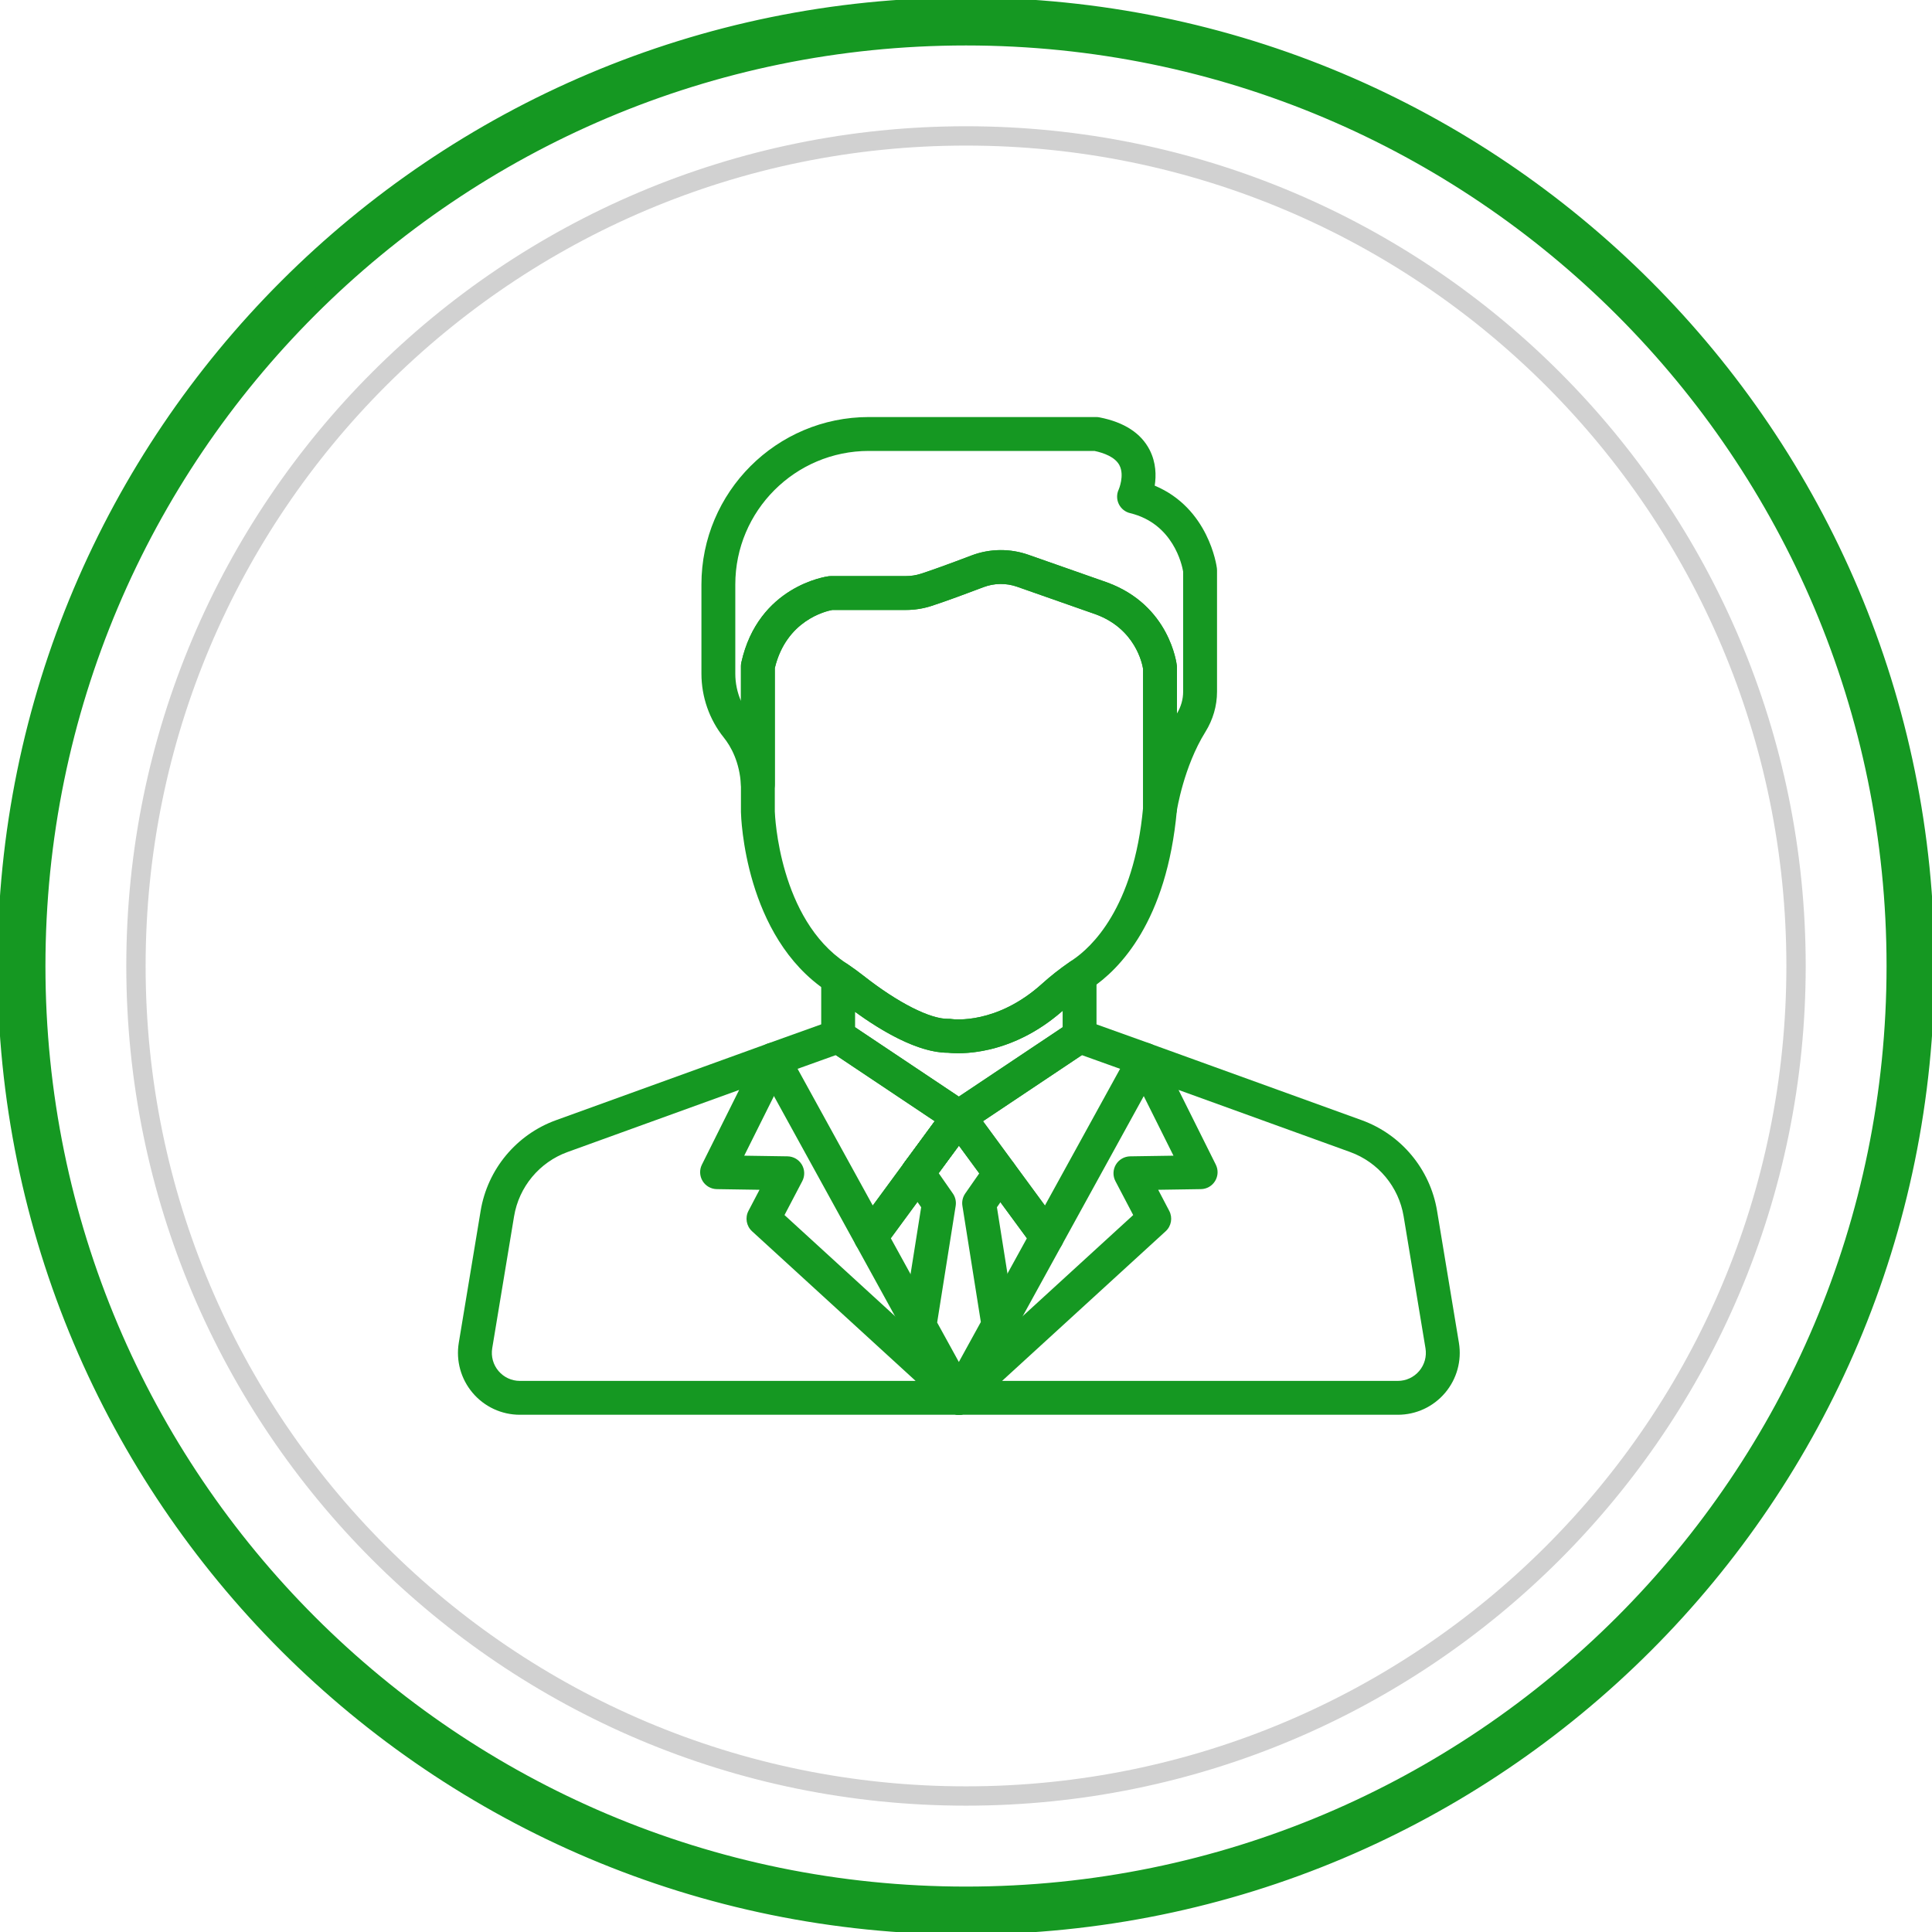 <svg width="100" height="100" viewBox="0 0 100 100" fill="none" xmlns="http://www.w3.org/2000/svg">
<g clip-path="url(#clip0_8214_15159)">
<path d="M50 92.961C73.728 92.961 92.963 73.726 92.963 49.998C92.963 26.27 73.728 7.035 50 7.035C26.272 7.035 7.037 26.27 7.037 49.998C7.037 73.726 26.272 92.961 50 92.961Z" stroke="#D1D1D1"/>
<path d="M98.148 50.001C98.148 76.593 76.592 98.149 50 98.149C23.408 98.149 1.852 76.593 1.852 50.001C1.852 23.409 23.408 1.853 50 1.853C76.592 1.853 98.148 23.409 98.148 50.001ZM50 99.63C77.409 99.63 99.629 77.41 99.629 50.001C99.629 22.591 77.409 0.371 50 0.371C22.59 0.371 0.37 22.591 0.37 50.001C0.37 77.41 22.59 99.63 50 99.63Z" fill="#159822" stroke="#159822"/>
<path fill-rule="evenodd" clip-rule="evenodd" d="M48.889 109.628V99.258H51.111V109.628H48.889Z" fill="#159822"/>
<path d="M48.134 59.85C47.744 59.563 47.195 59.647 46.908 60.037L46.8 60.185C46.514 60.575 46.597 61.123 46.987 61.409C47.143 61.525 47.325 61.58 47.506 61.58C47.775 61.58 48.04 61.457 48.212 61.225L48.322 61.075C48.608 60.685 48.524 60.136 48.134 59.85Z" fill="#159822"/>
<path d="M48.363 68.191L46.108 64.091L48.213 61.224C48.5 60.834 48.416 60.285 48.025 59.998C47.635 59.712 47.086 59.796 46.8 60.186L44.363 63.504C44.161 63.779 44.138 64.147 44.302 64.446L46.826 69.035V69.035C46.986 69.326 47.286 69.49 47.595 69.49C47.738 69.49 47.883 69.455 48.017 69.381C48.441 69.148 48.596 68.615 48.363 68.191Z" fill="#159822"/>
<path d="M54.897 63.506L52.47 60.202C52.269 59.928 51.928 59.794 51.594 59.861C51.261 59.926 50.995 60.178 50.913 60.508C50.849 60.761 50.902 61.029 51.057 61.24L53.151 64.093L50.912 68.165C50.841 68.294 50.804 68.44 50.804 68.588C50.804 68.988 51.075 69.337 51.462 69.437C51.535 69.455 51.608 69.464 51.68 69.464C51.994 69.464 52.292 69.295 52.449 69.01L54.958 64.448C55.123 64.148 55.098 63.781 54.897 63.506Z" fill="#159822"/>
<path d="M56.286 49.73C55.998 49.578 55.649 49.599 55.381 49.784C54.859 50.143 54.376 50.523 53.943 50.915C51.584 53.047 49.342 52.759 49.254 52.746C49.201 52.738 49.148 52.734 49.094 52.736C48.162 52.76 46.481 51.908 44.702 50.511C44.43 50.297 44.151 50.094 43.873 49.906C43.604 49.724 43.257 49.706 42.971 49.858C42.685 50.011 42.506 50.308 42.506 50.633V53.64C42.506 53.906 42.627 54.157 42.834 54.324C42.859 54.343 42.884 54.362 42.911 54.379L49.127 58.532C49.128 58.533 49.129 58.534 49.13 58.534L49.146 58.545C49.293 58.642 49.461 58.691 49.63 58.691C49.773 58.691 49.915 58.657 50.045 58.587C50.073 58.572 50.099 58.556 50.124 58.539C50.127 58.537 50.13 58.535 50.133 58.533C50.137 58.531 50.14 58.529 50.144 58.526L56.345 54.382C56.37 54.366 56.395 54.349 56.418 54.331C56.631 54.165 56.755 53.91 56.755 53.64V50.506C56.755 50.18 56.575 49.881 56.286 49.73ZM55.002 53.171L49.63 56.76L44.259 53.171V52.374C45.567 53.324 47.491 54.49 49.059 54.49C49.062 54.49 49.066 54.49 49.069 54.49C49.596 54.548 52.281 54.706 55.002 52.319V53.171H55.002Z" fill="#159822"/>
<path d="M50.495 57.67C50.437 57.322 50.176 57.043 49.834 56.961C49.49 56.88 49.132 57.011 48.923 57.295L46.908 60.04C46.622 60.43 46.706 60.979 47.096 61.265C47.252 61.38 47.434 61.436 47.614 61.436C47.884 61.436 48.15 61.312 48.322 61.077L50.326 58.347C50.44 58.198 50.507 58.013 50.507 57.814C50.507 57.766 50.503 57.718 50.495 57.67Z" fill="#159822"/>
<path d="M62.986 29.407C62.968 29.27 62.558 26.306 59.768 25.137C59.849 24.616 59.84 23.948 59.51 23.297C59.066 22.422 58.189 21.852 56.905 21.602C56.849 21.591 56.794 21.586 56.737 21.586H44.971C40.193 21.586 36.306 25.473 36.306 30.251V34.868C36.306 36.071 36.716 37.244 37.46 38.171C37.829 38.631 38.284 39.433 38.352 40.647C38.379 41.12 38.776 41.486 39.252 41.473C39.727 41.46 40.104 41.072 40.104 40.597V34.577C40.699 32.115 42.731 31.636 43.08 31.572H46.886C47.334 31.572 47.774 31.503 48.195 31.369C48.919 31.136 50.067 30.709 50.903 30.392C51.462 30.179 52.081 30.171 52.646 30.37L56.721 31.8C58.758 32.552 59.121 34.34 59.166 34.621V41.845C59.166 42.304 59.52 42.685 59.978 42.719C60 42.721 60.022 42.722 60.044 42.722C60.474 42.721 60.845 42.406 60.91 41.975C60.914 41.952 61.264 39.691 62.392 37.881C62.785 37.25 62.993 36.532 62.993 35.803V29.518C62.993 29.481 62.99 29.444 62.986 29.407ZM61.239 35.802C61.239 36.194 61.129 36.582 60.92 36.928V34.561C60.92 34.529 60.918 34.498 60.914 34.466C60.901 34.339 60.538 31.334 57.319 30.152C57.316 30.151 57.312 30.149 57.308 30.148L53.227 28.715C52.767 28.554 52.285 28.473 51.804 28.473C51.287 28.473 50.77 28.566 50.28 28.753C49.11 29.197 48.204 29.524 47.66 29.699C47.412 29.778 47.152 29.819 46.886 29.819H43.009C42.972 29.819 42.934 29.821 42.897 29.826C42.748 29.845 39.252 30.342 38.372 34.286C38.358 34.349 38.351 34.413 38.351 34.477V36.281C38.16 35.84 38.059 35.358 38.059 34.868V30.251C38.059 26.44 41.16 23.34 44.971 23.34H56.649C57.132 23.442 57.72 23.654 57.943 24.084C58.216 24.61 57.905 25.335 57.905 25.335C57.792 25.574 57.794 25.85 57.908 26.088C58.022 26.325 58.237 26.499 58.493 26.56C60.725 27.098 61.18 29.238 61.239 29.584V35.802H61.239Z" fill="#159822"/>
<path d="M60.914 34.466C60.901 34.339 60.538 31.334 57.319 30.152C57.316 30.15 57.312 30.149 57.308 30.147L53.227 28.715C52.272 28.38 51.225 28.393 50.28 28.752C49.11 29.197 48.203 29.524 47.66 29.698C47.412 29.778 47.152 29.818 46.886 29.818H43.009C42.972 29.818 42.934 29.82 42.897 29.825C42.748 29.844 39.252 30.341 38.372 34.286C38.358 34.348 38.351 34.412 38.351 34.477V42.013C38.351 42.019 38.351 42.026 38.351 42.032C38.357 42.294 38.542 48.477 42.813 51.304L42.836 51.32C42.854 51.333 42.872 51.346 42.891 51.358C43.135 51.523 43.38 51.701 43.619 51.889C44.863 52.866 47.208 54.489 49.058 54.489C49.062 54.489 49.065 54.489 49.069 54.489C49.169 54.5 49.349 54.515 49.592 54.515C50.64 54.515 52.877 54.24 55.118 52.214C55.494 51.875 55.917 51.542 56.375 51.227L56.44 51.181C56.462 51.166 56.483 51.15 56.505 51.136C57.93 50.178 60.398 47.709 60.916 41.923C60.918 41.897 60.92 41.871 60.92 41.845V34.56C60.919 34.529 60.918 34.497 60.914 34.466ZM59.166 41.805C58.688 47.027 56.464 49.051 55.528 49.68C55.494 49.702 55.462 49.725 55.429 49.748L55.38 49.783C54.859 50.142 54.375 50.523 53.942 50.914C51.592 53.038 49.357 52.76 49.248 52.745C49.197 52.737 49.145 52.734 49.094 52.735C48.161 52.759 46.48 51.907 44.702 50.51C44.429 50.297 44.151 50.093 43.873 49.905L43.851 49.89C43.83 49.875 43.809 49.86 43.784 49.844C40.337 47.562 40.111 42.223 40.104 42V34.577C40.701 32.106 42.745 31.632 43.079 31.571H46.886C47.334 31.571 47.774 31.503 48.195 31.368C48.919 31.136 50.067 30.709 50.903 30.391C51.462 30.178 52.081 30.171 52.646 30.369L56.721 31.8C58.758 32.551 59.121 34.339 59.166 34.62V41.805H59.166Z" fill="#159822"/>
<path d="M50.413 57.422C50.277 57.149 50.008 56.966 49.703 56.941C49.4 56.915 49.103 57.049 48.922 57.295L46.822 60.156C46.536 60.545 46.62 61.094 47.01 61.381C47.166 61.496 47.348 61.551 47.528 61.551C47.797 61.551 48.063 61.428 48.235 61.194L50.335 58.345C50.446 58.194 50.506 58.002 50.506 57.814C50.506 57.678 50.474 57.544 50.413 57.422Z" fill="#159822"/>
<path d="M50.47 71.536C50.141 71.192 49.597 71.174 49.245 71.495L49.045 71.679C48.745 71.953 48.673 72.398 48.871 72.753L48.877 72.764C49.011 73.004 49.25 73.167 49.522 73.205C49.562 73.21 49.603 73.213 49.643 73.213C49.874 73.213 50.097 73.122 50.263 72.956L50.457 72.762C50.794 72.425 50.8 71.881 50.47 71.536Z" fill="#159822"/>
<path d="M50.216 71.679L50.015 71.495C49.664 71.174 49.119 71.192 48.79 71.536C48.461 71.881 48.467 72.425 48.804 72.762L48.998 72.957C49.164 73.122 49.387 73.213 49.618 73.213C49.659 73.213 49.701 73.21 49.742 73.205C50.015 73.165 50.254 73 50.387 72.758L50.393 72.747C50.587 72.393 50.514 71.951 50.216 71.679Z" fill="#159822"/>
<path d="M50.23 71.695L50.229 71.693C50.094 71.567 49.919 71.483 49.725 71.462C49.467 71.434 49.215 71.522 49.033 71.692L49.03 71.695C48.853 71.856 48.749 72.083 48.744 72.323C48.739 72.563 48.833 72.795 49.003 72.964L49.012 72.973C49.183 73.143 49.406 73.228 49.63 73.228C49.854 73.228 50.079 73.142 50.25 72.971L50.259 72.962C50.428 72.793 50.521 72.562 50.516 72.322C50.51 72.083 50.407 71.856 50.23 71.695Z" fill="#159822"/>
<path d="M49.914 56.967C49.551 56.851 49.153 56.986 48.932 57.297C48.685 57.645 48.725 58.119 49.027 58.422C49.196 58.592 49.421 58.68 49.648 58.68C49.824 58.68 50.001 58.627 50.154 58.519C50.387 58.355 50.526 58.088 50.526 57.802V57.8C50.526 57.419 50.278 57.083 49.914 56.967Z" fill="#159822"/>
<path d="M50.342 57.288L50.334 57.277C50.11 56.973 49.715 56.848 49.355 56.966C48.996 57.084 48.753 57.42 48.753 57.799V57.813C48.753 58.136 48.934 58.431 49.218 58.583C49.347 58.652 49.489 58.687 49.632 58.687C49.803 58.687 49.974 58.637 50.121 58.539C50.321 58.407 50.459 58.198 50.5 57.961C50.542 57.724 50.485 57.481 50.342 57.288Z" fill="#159822"/>
<path d="M60.059 54.533C59.969 54.293 59.777 54.105 59.535 54.018L56.174 52.813C56.147 52.803 56.119 52.795 56.091 52.788C55.851 52.728 55.596 52.772 55.391 52.909L49.163 57.071C49.161 57.072 49.159 57.074 49.157 57.075L49.647 57.802L49.147 57.082C48.964 57.203 48.833 57.388 48.78 57.601C48.751 57.717 48.746 57.839 48.766 57.958C48.788 58.093 48.843 58.222 48.924 58.333L53.484 64.543C53.649 64.769 53.912 64.901 54.19 64.901C54.209 64.901 54.228 64.9 54.248 64.899C54.546 64.879 54.814 64.709 54.959 64.446L60.008 55.266C60.132 55.041 60.151 54.773 60.059 54.533ZM54.084 62.398L50.879 58.033L55.998 54.613L57.976 55.322L54.084 62.398Z" fill="#159822"/>
<path d="M50.493 57.662C50.452 57.426 50.316 57.218 50.118 57.085L43.869 52.909C43.67 52.776 43.425 52.731 43.191 52.783C43.156 52.791 43.12 52.801 43.086 52.813L39.724 54.018C39.483 54.105 39.291 54.293 39.2 54.533C39.109 54.773 39.128 55.041 39.252 55.266L44.301 64.446C44.446 64.708 44.714 64.879 45.012 64.898C45.031 64.9 45.05 64.9 45.069 64.9C45.347 64.9 45.61 64.768 45.776 64.542L48.213 61.224C48.215 61.221 48.216 61.219 48.218 61.216L50.336 58.332C50.477 58.139 50.534 57.897 50.493 57.662ZM46.799 60.186C46.797 60.189 46.795 60.192 46.793 60.194L45.175 62.398L41.283 55.322L43.262 54.612L48.38 58.033L46.799 60.186Z" fill="#159822"/>
<path d="M75.513 69.501L74.382 62.672C74.025 60.52 72.529 58.721 70.478 57.979L59.537 54.021C59.2 53.899 58.823 53.995 58.584 54.262C58.346 54.53 58.294 54.916 58.454 55.237L60.739 59.818L58.497 59.852C58.193 59.857 57.913 60.019 57.757 60.281C57.602 60.542 57.593 60.866 57.734 61.136L58.654 62.891L49.245 71.498C49.235 71.507 49.226 71.516 49.217 71.525L49.022 71.719C48.747 71.994 48.686 72.418 48.873 72.76L48.88 72.772C49.034 73.053 49.329 73.228 49.649 73.228H72.352C73.295 73.228 74.185 72.816 74.796 72.096C75.405 71.377 75.667 70.431 75.513 69.501ZM73.458 70.962C73.182 71.288 72.779 71.475 72.352 71.475H51.868L60.335 63.729C60.629 63.461 60.705 63.028 60.52 62.675L59.948 61.583L62.159 61.549C62.46 61.545 62.738 61.386 62.894 61.128C63.051 60.871 63.064 60.551 62.93 60.282L61.002 56.415L69.882 59.628C71.338 60.155 72.399 61.431 72.652 62.958L73.783 69.787C73.783 69.787 73.783 69.787 73.783 69.787C73.853 70.208 73.734 70.637 73.458 70.962Z" fill="#159822"/>
<path d="M50.237 71.701L50.227 71.692C49.88 71.377 49.347 71.391 49.017 71.723L49.008 71.733C48.758 71.984 48.684 72.361 48.82 72.687C48.956 73.014 49.276 73.227 49.63 73.227H49.649C50.011 73.227 50.337 73.004 50.467 72.666C50.597 72.328 50.506 71.944 50.237 71.701Z" fill="#159822"/>
<path d="M50.209 71.674C50.011 71.495 49.741 71.417 49.476 71.462C49.212 71.506 48.983 71.669 48.854 71.904L48.848 71.915C48.663 72.252 48.72 72.67 48.987 72.947L48.99 72.95C49.162 73.127 49.391 73.217 49.62 73.217C49.831 73.217 50.043 73.141 50.211 72.988L50.22 72.979C50.3 72.907 50.365 72.82 50.413 72.724C50.59 72.371 50.503 71.938 50.209 71.674Z" fill="#159822"/>
<path d="M50.248 71.73L50.244 71.726C50.242 71.724 50.24 71.721 50.237 71.719L50.043 71.525C50.034 71.516 50.025 71.507 50.015 71.498L40.606 62.891L41.526 61.136C41.667 60.866 41.658 60.543 41.503 60.281C41.347 60.019 41.067 59.857 40.763 59.852L38.521 59.818L40.805 55.237C40.965 54.916 40.914 54.53 40.675 54.262C40.437 53.995 40.06 53.899 39.723 54.021L28.782 57.98C26.73 58.721 25.235 60.52 24.878 62.672L23.747 69.501C23.593 70.431 23.855 71.377 24.465 72.096C25.075 72.816 25.965 73.228 26.908 73.228H49.63C49.985 73.228 50.305 73.014 50.44 72.686C50.576 72.358 50.5 71.98 50.248 71.73ZM26.908 71.475C26.481 71.475 26.078 71.288 25.802 70.962C25.526 70.637 25.408 70.209 25.477 69.787L26.608 62.958C26.861 61.431 27.922 60.155 29.378 59.628L38.258 56.415L36.331 60.281C36.196 60.551 36.21 60.871 36.366 61.128C36.523 61.386 36.8 61.545 37.102 61.549L39.312 61.583L38.74 62.675C38.556 63.028 38.632 63.46 38.925 63.729L47.392 71.475H26.908Z" fill="#159822"/>
<path d="M52.614 60.932C52.677 60.678 52.624 60.41 52.47 60.2L50.337 57.295C50.112 56.989 49.717 56.868 49.357 56.986C49.163 57.05 49.003 57.178 48.896 57.343L46.802 60.184C46.772 60.225 46.745 60.269 46.722 60.314C46.579 60.601 46.604 60.943 46.787 61.207L47.679 62.487L46.729 68.477C46.698 68.669 46.733 68.866 46.827 69.036L48.862 72.737C49.016 73.017 49.31 73.191 49.63 73.191C49.95 73.191 50.244 73.017 50.398 72.737L52.449 69.009C52.52 68.879 52.557 68.734 52.557 68.587V68.586C52.557 68.54 52.553 68.494 52.547 68.448L51.601 62.488L52.483 61.221C52.544 61.133 52.588 61.035 52.614 60.932ZM49.63 70.496L48.507 68.454L49.466 62.414C49.501 62.19 49.449 61.961 49.319 61.775L48.585 60.72L49.633 59.299L50.686 60.733L49.96 61.775C49.831 61.961 49.778 62.19 49.814 62.414L50.768 68.427L49.63 70.496Z" fill="#159822"/>
</g>
<defs>
<clipPath id="clip0_8214_15159">
<rect width="100" height="100" fill="white"/>
</clipPath>
</defs>
</svg>
